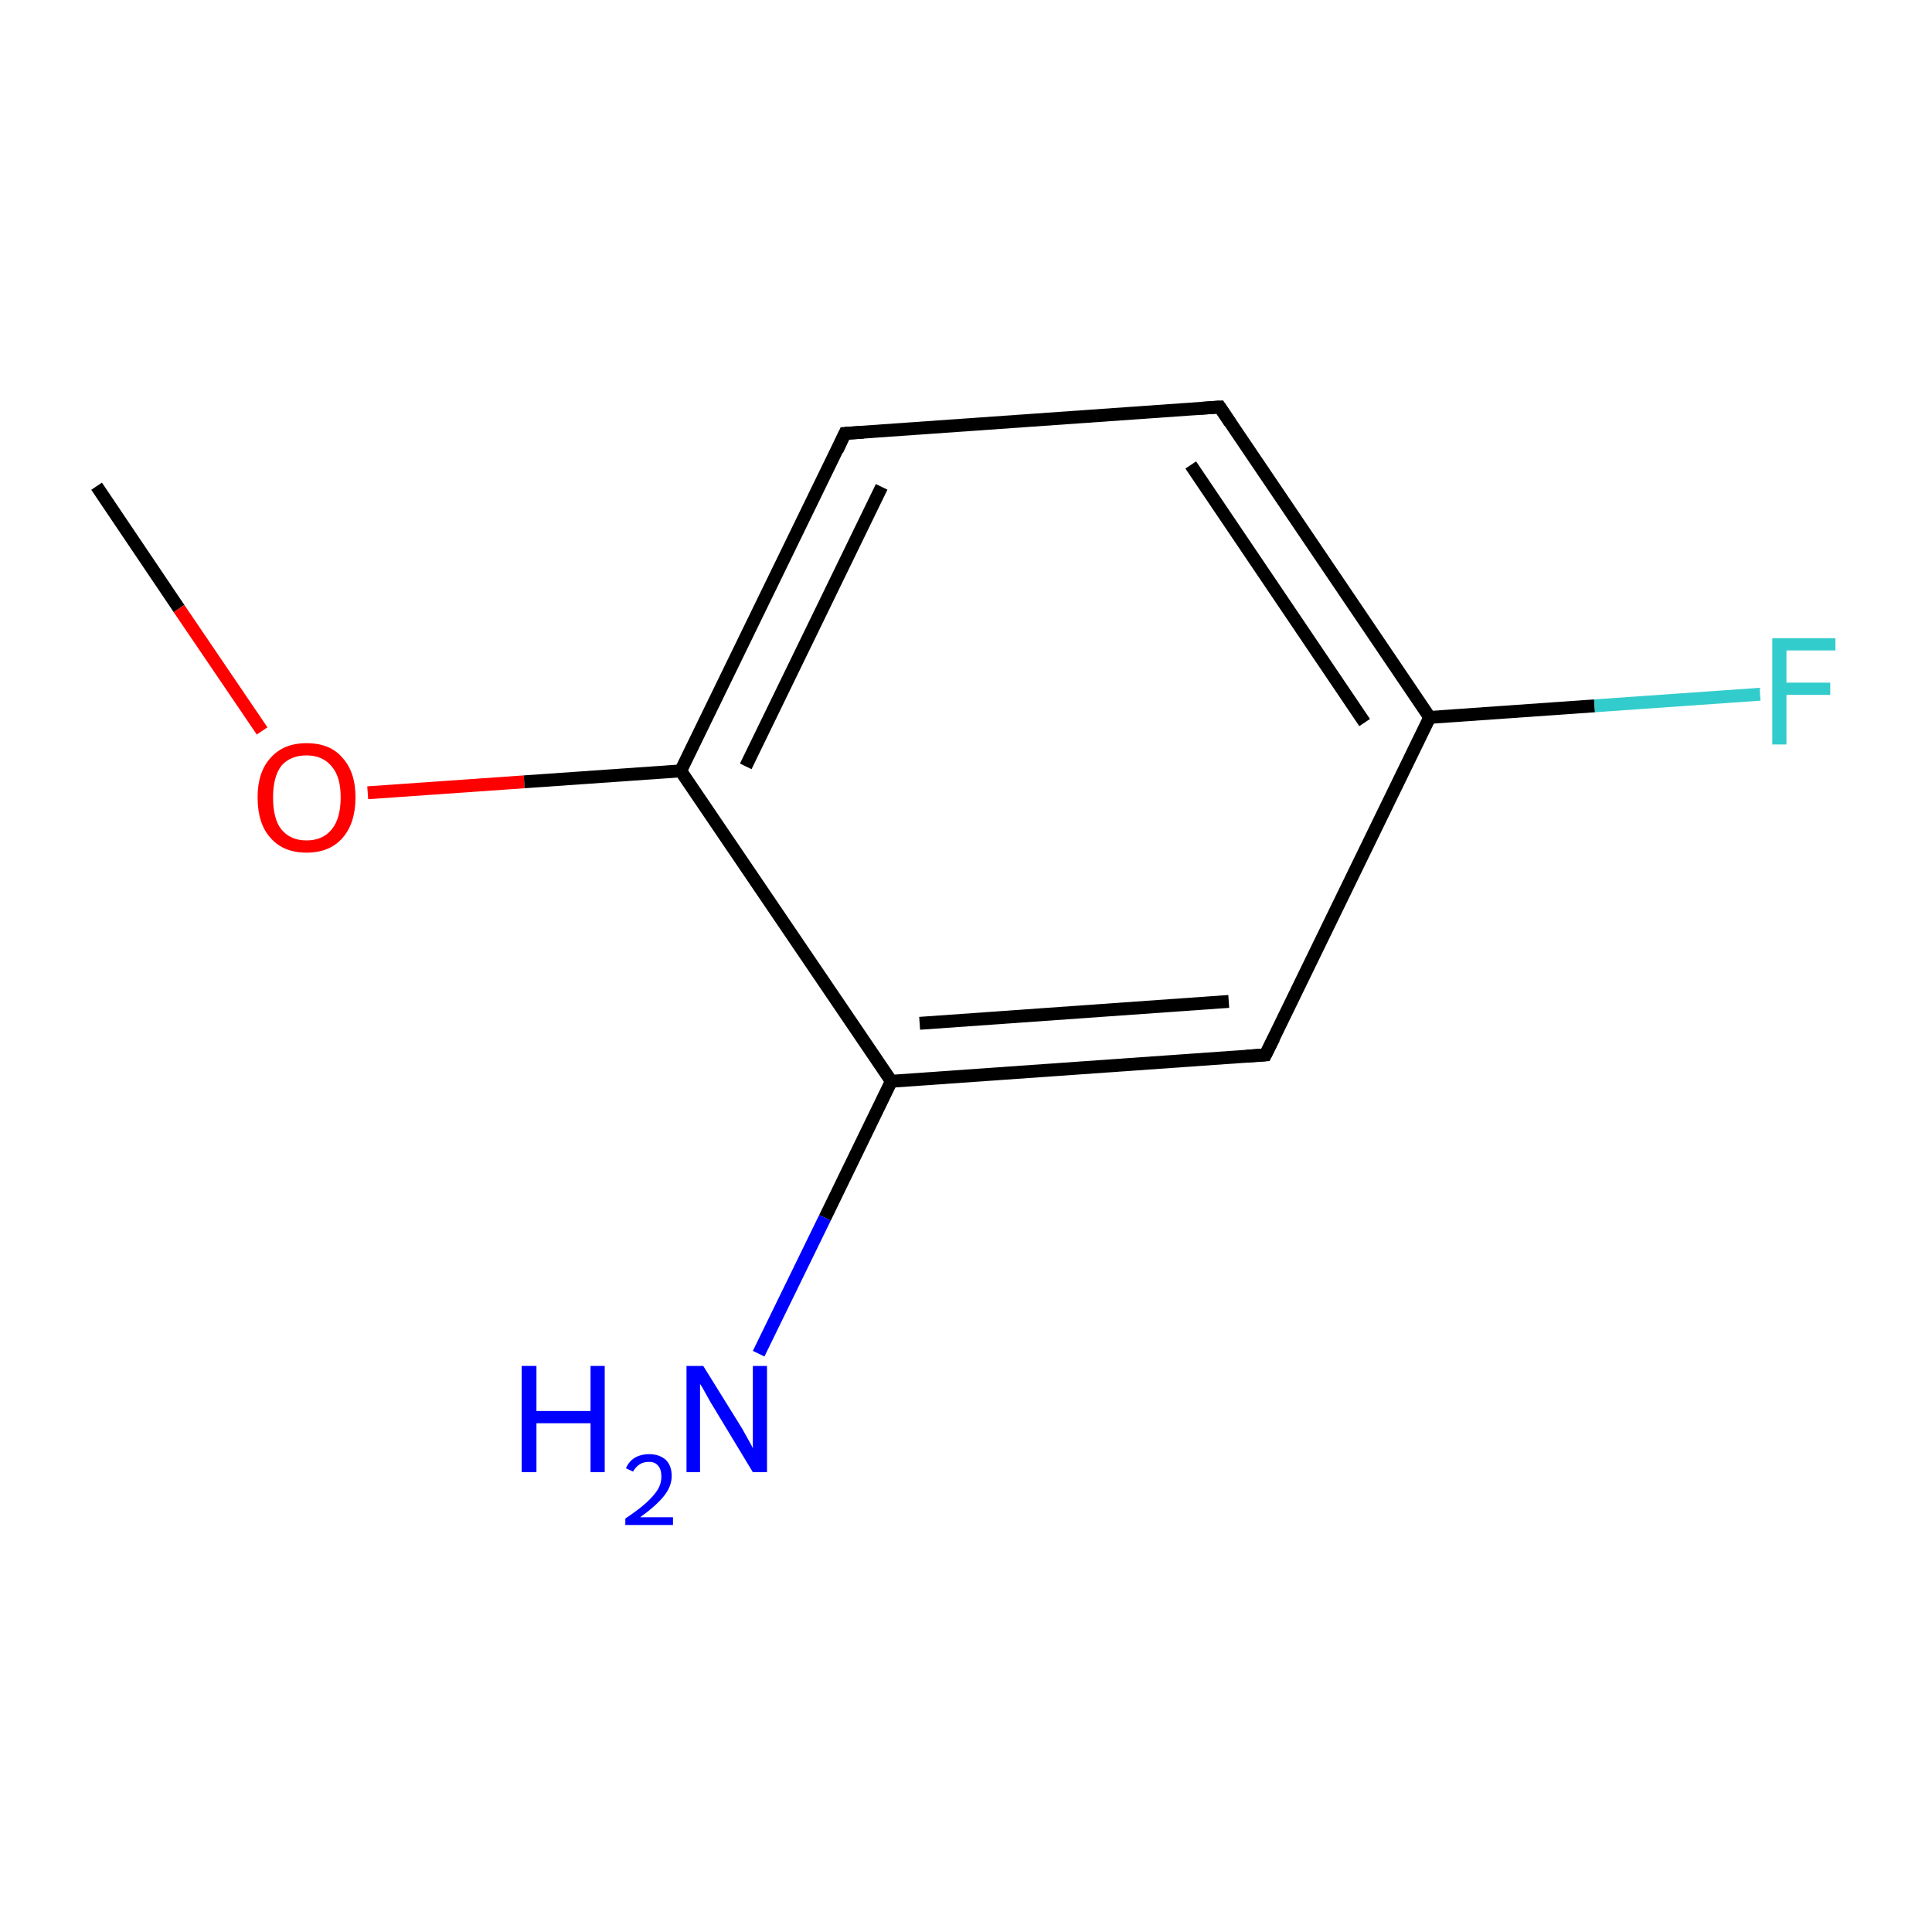 <?xml version='1.0' encoding='iso-8859-1'?>
<svg version='1.1' baseProfile='full'
              xmlns='http://www.w3.org/2000/svg'
                      xmlns:rdkit='http://www.rdkit.org/xml'
                      xmlns:xlink='http://www.w3.org/1999/xlink'
                  xml:space='preserve'
width='300px' height='300px' viewBox='0 0 300 300'>
<!-- END OF HEADER -->
<rect style='opacity:1.0;fill:#FFFFFF;stroke:none' width='300.0' height='300.0' x='0.0' y='0.0'> </rect>
<path class='bond-0 atom-0 atom-1' d='M 15.0,75.5 L 27.8,94.5' style='fill:none;fill-rule:evenodd;stroke:#000000;stroke-width:2.0px;stroke-linecap:butt;stroke-linejoin:miter;stroke-opacity:1' />
<path class='bond-0 atom-0 atom-1' d='M 27.8,94.5 L 40.7,113.5' style='fill:none;fill-rule:evenodd;stroke:#FF0000;stroke-width:2.0px;stroke-linecap:butt;stroke-linejoin:miter;stroke-opacity:1' />
<path class='bond-1 atom-1 atom-2' d='M 57.1,123.1 L 81.4,121.4' style='fill:none;fill-rule:evenodd;stroke:#FF0000;stroke-width:2.0px;stroke-linecap:butt;stroke-linejoin:miter;stroke-opacity:1' />
<path class='bond-1 atom-1 atom-2' d='M 81.4,121.4 L 105.7,119.7' style='fill:none;fill-rule:evenodd;stroke:#000000;stroke-width:2.0px;stroke-linecap:butt;stroke-linejoin:miter;stroke-opacity:1' />
<path class='bond-2 atom-2 atom-3' d='M 105.7,119.7 L 131.2,67.3' style='fill:none;fill-rule:evenodd;stroke:#000000;stroke-width:2.0px;stroke-linecap:butt;stroke-linejoin:miter;stroke-opacity:1' />
<path class='bond-2 atom-2 atom-3' d='M 115.8,119.0 L 136.9,75.6' style='fill:none;fill-rule:evenodd;stroke:#000000;stroke-width:2.0px;stroke-linecap:butt;stroke-linejoin:miter;stroke-opacity:1' />
<path class='bond-3 atom-3 atom-4' d='M 131.2,67.3 L 189.4,63.2' style='fill:none;fill-rule:evenodd;stroke:#000000;stroke-width:2.0px;stroke-linecap:butt;stroke-linejoin:miter;stroke-opacity:1' />
<path class='bond-4 atom-4 atom-5' d='M 189.4,63.2 L 222.0,111.4' style='fill:none;fill-rule:evenodd;stroke:#000000;stroke-width:2.0px;stroke-linecap:butt;stroke-linejoin:miter;stroke-opacity:1' />
<path class='bond-4 atom-4 atom-5' d='M 184.9,72.2 L 211.9,112.2' style='fill:none;fill-rule:evenodd;stroke:#000000;stroke-width:2.0px;stroke-linecap:butt;stroke-linejoin:miter;stroke-opacity:1' />
<path class='bond-5 atom-5 atom-6' d='M 222.0,111.4 L 247.6,109.6' style='fill:none;fill-rule:evenodd;stroke:#000000;stroke-width:2.0px;stroke-linecap:butt;stroke-linejoin:miter;stroke-opacity:1' />
<path class='bond-5 atom-5 atom-6' d='M 247.6,109.6 L 273.3,107.8' style='fill:none;fill-rule:evenodd;stroke:#33CCCC;stroke-width:2.0px;stroke-linecap:butt;stroke-linejoin:miter;stroke-opacity:1' />
<path class='bond-6 atom-5 atom-7' d='M 222.0,111.4 L 196.5,163.8' style='fill:none;fill-rule:evenodd;stroke:#000000;stroke-width:2.0px;stroke-linecap:butt;stroke-linejoin:miter;stroke-opacity:1' />
<path class='bond-7 atom-7 atom-8' d='M 196.5,163.8 L 138.4,167.9' style='fill:none;fill-rule:evenodd;stroke:#000000;stroke-width:2.0px;stroke-linecap:butt;stroke-linejoin:miter;stroke-opacity:1' />
<path class='bond-7 atom-7 atom-8' d='M 190.8,155.5 L 142.8,158.9' style='fill:none;fill-rule:evenodd;stroke:#000000;stroke-width:2.0px;stroke-linecap:butt;stroke-linejoin:miter;stroke-opacity:1' />
<path class='bond-8 atom-8 atom-9' d='M 138.4,167.9 L 128.1,189.1' style='fill:none;fill-rule:evenodd;stroke:#000000;stroke-width:2.0px;stroke-linecap:butt;stroke-linejoin:miter;stroke-opacity:1' />
<path class='bond-8 atom-8 atom-9' d='M 128.1,189.1 L 117.8,210.2' style='fill:none;fill-rule:evenodd;stroke:#0000FF;stroke-width:2.0px;stroke-linecap:butt;stroke-linejoin:miter;stroke-opacity:1' />
<path class='bond-9 atom-8 atom-2' d='M 138.4,167.9 L 105.7,119.7' style='fill:none;fill-rule:evenodd;stroke:#000000;stroke-width:2.0px;stroke-linecap:butt;stroke-linejoin:miter;stroke-opacity:1' />
<path d='M 130.0,69.9 L 131.2,67.3 L 134.1,67.1' style='fill:none;stroke:#000000;stroke-width:2.0px;stroke-linecap:butt;stroke-linejoin:miter;stroke-miterlimit:10;stroke-opacity:1;' />
<path d='M 186.4,63.4 L 189.4,63.2 L 191.0,65.6' style='fill:none;stroke:#000000;stroke-width:2.0px;stroke-linecap:butt;stroke-linejoin:miter;stroke-miterlimit:10;stroke-opacity:1;' />
<path d='M 197.8,161.2 L 196.5,163.8 L 193.6,164.0' style='fill:none;stroke:#000000;stroke-width:2.0px;stroke-linecap:butt;stroke-linejoin:miter;stroke-miterlimit:10;stroke-opacity:1;' />
<path class='atom-1' d='M 40.0 123.8
Q 40.0 119.9, 42.0 117.7
Q 44.0 115.4, 47.6 115.4
Q 51.3 115.4, 53.2 117.7
Q 55.2 119.9, 55.2 123.8
Q 55.2 127.8, 53.2 130.1
Q 51.2 132.4, 47.6 132.4
Q 44.0 132.4, 42.0 130.1
Q 40.0 127.9, 40.0 123.8
M 47.6 130.5
Q 50.1 130.5, 51.5 128.8
Q 52.9 127.1, 52.9 123.8
Q 52.9 120.6, 51.5 119.0
Q 50.1 117.3, 47.6 117.3
Q 45.1 117.3, 43.7 118.9
Q 42.4 120.6, 42.4 123.8
Q 42.4 127.2, 43.7 128.8
Q 45.1 130.5, 47.6 130.5
' fill='#FF0000'/>
<path class='atom-6' d='M 275.2 99.1
L 285.0 99.1
L 285.0 101.0
L 277.4 101.0
L 277.4 106.0
L 284.2 106.0
L 284.2 107.9
L 277.4 107.9
L 277.4 115.6
L 275.2 115.6
L 275.2 99.1
' fill='#33CCCC'/>
<path class='atom-9' d='M 81.0 212.1
L 83.3 212.1
L 83.3 219.1
L 91.7 219.1
L 91.7 212.1
L 93.9 212.1
L 93.9 228.6
L 91.7 228.6
L 91.7 221.0
L 83.3 221.0
L 83.3 228.6
L 81.0 228.6
L 81.0 212.1
' fill='#0000FF'/>
<path class='atom-9' d='M 97.2 228.0
Q 97.6 227.0, 98.5 226.4
Q 99.5 225.8, 100.8 225.8
Q 102.4 225.8, 103.4 226.7
Q 104.3 227.6, 104.3 229.2
Q 104.3 230.8, 103.1 232.3
Q 101.9 233.8, 99.4 235.6
L 104.5 235.6
L 104.5 236.8
L 97.1 236.8
L 97.1 235.8
Q 99.2 234.4, 100.4 233.3
Q 101.6 232.2, 102.2 231.2
Q 102.7 230.3, 102.7 229.3
Q 102.7 228.2, 102.2 227.6
Q 101.7 227.0, 100.8 227.0
Q 99.9 227.0, 99.3 227.4
Q 98.7 227.8, 98.3 228.5
L 97.2 228.0
' fill='#0000FF'/>
<path class='atom-9' d='M 109.2 212.1
L 114.6 220.8
Q 115.2 221.7, 116.0 223.2
Q 116.9 224.8, 116.9 224.9
L 116.9 212.1
L 119.1 212.1
L 119.1 228.6
L 116.9 228.6
L 111.1 219.0
Q 110.4 217.9, 109.7 216.6
Q 109.0 215.3, 108.7 214.9
L 108.7 228.6
L 106.6 228.6
L 106.6 212.1
L 109.2 212.1
' fill='#0000FF'/>
</svg>
